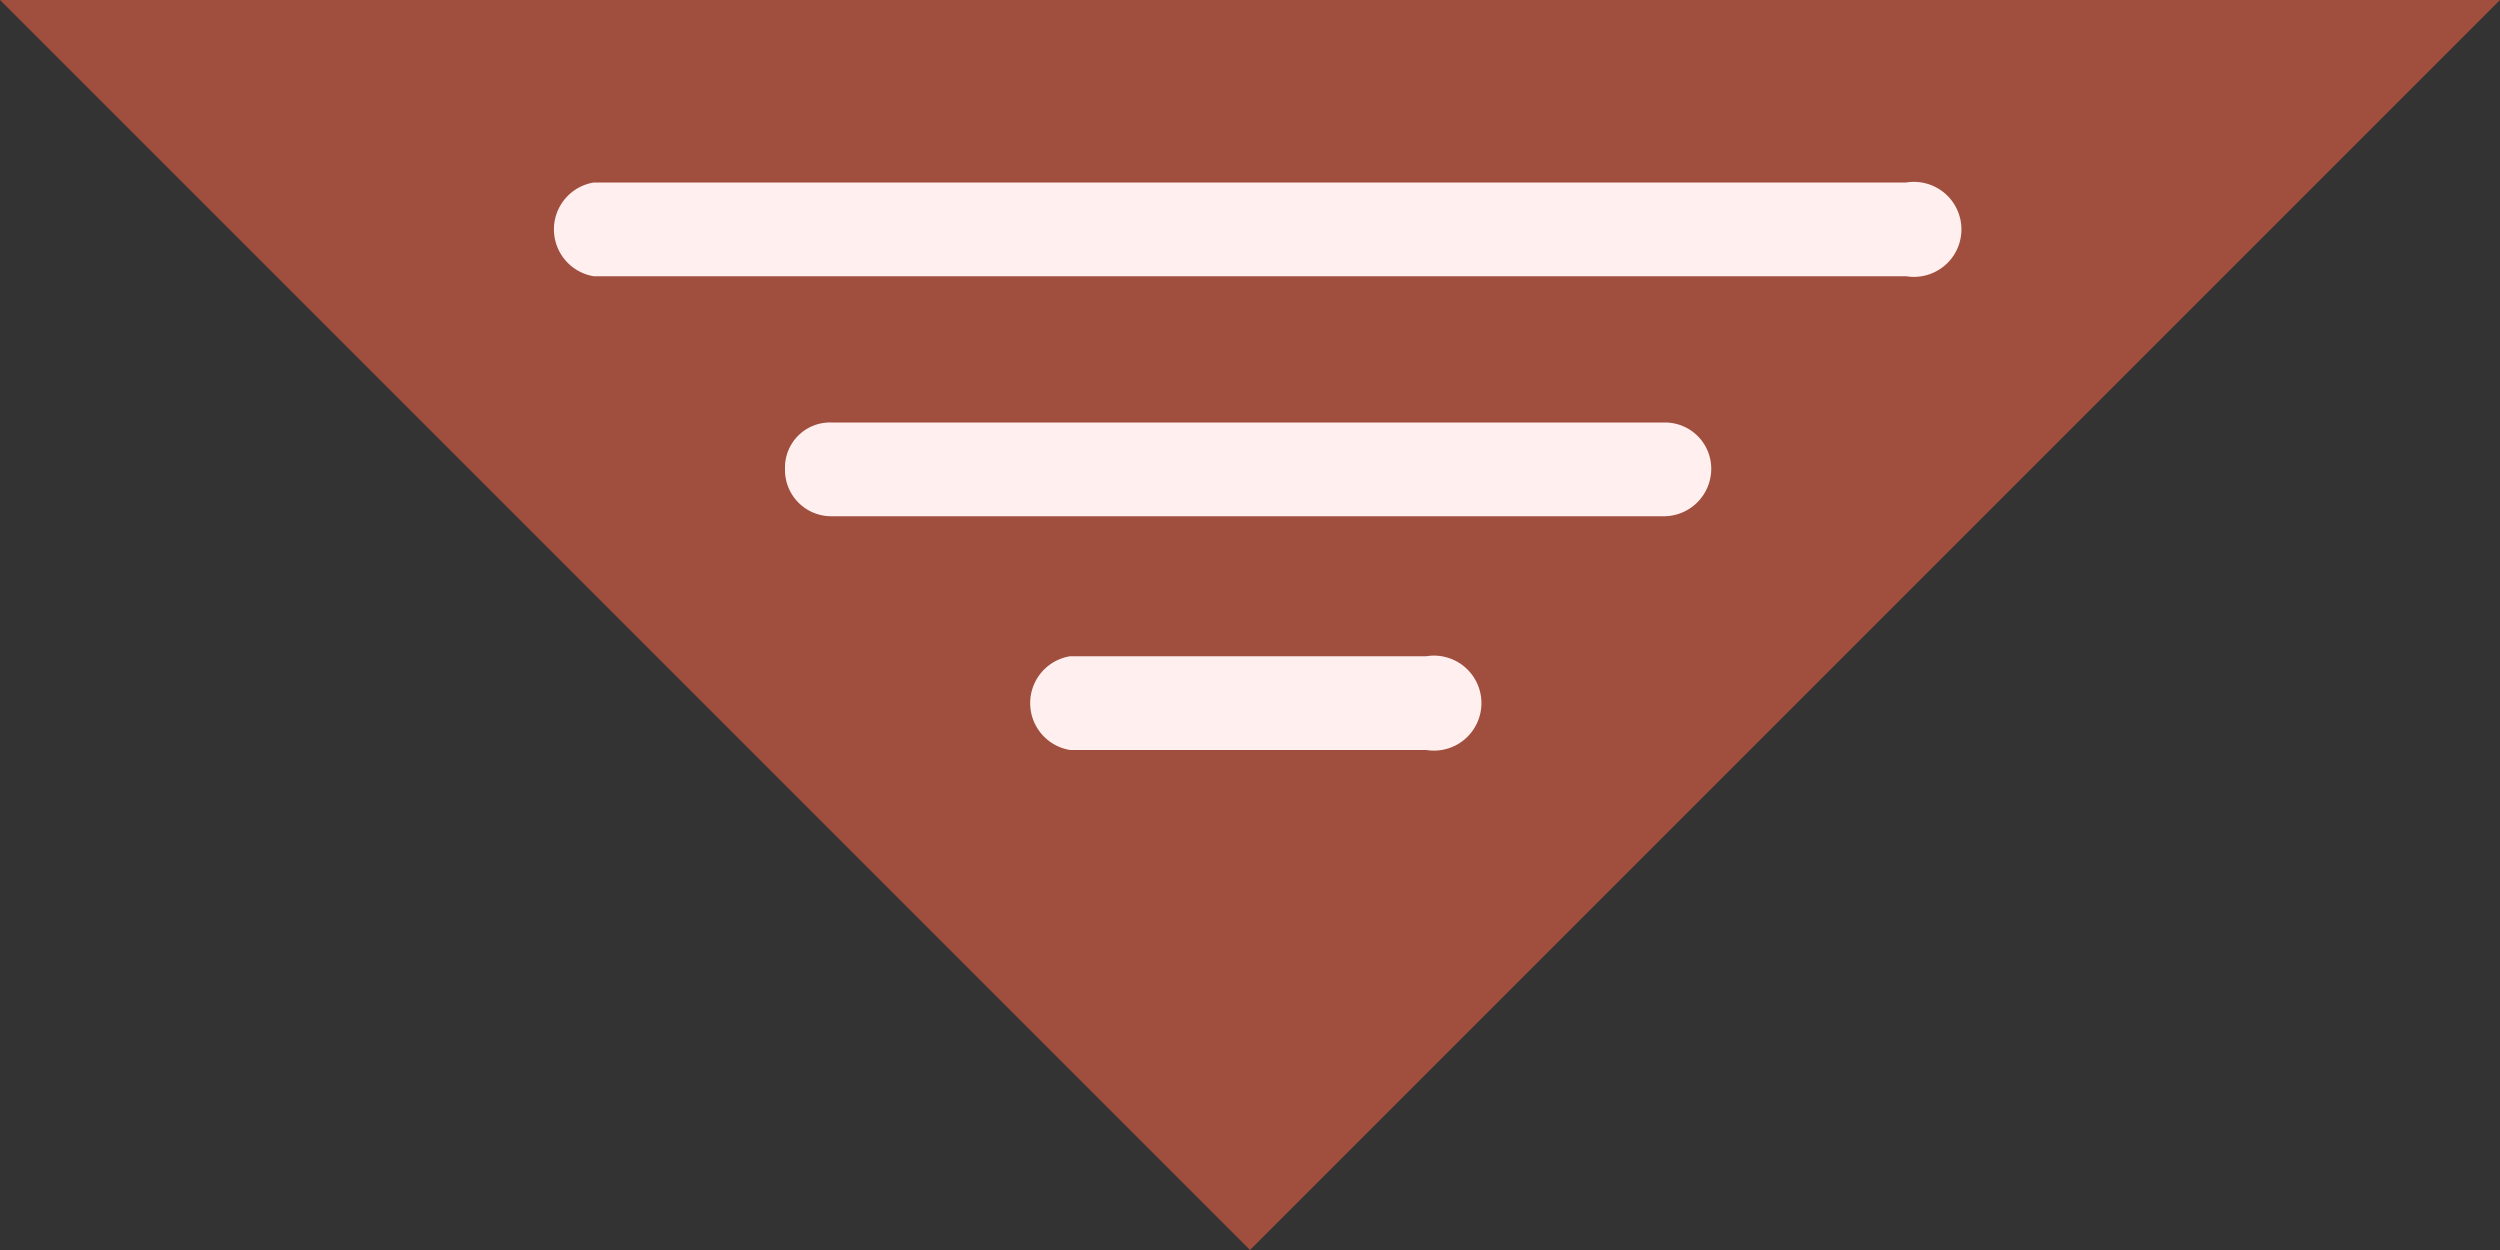 <svg xmlns="http://www.w3.org/2000/svg" viewBox="0 0 20 10"><rect x="0" y="0" width="20" height="10" fill="#333333" stroke="none"/><defs><style>.cls-1{fill:#a04e3e;}.cls-2{fill:#ffefee;}</style></defs><title>Pruun menu nupp</title><g id="Layer_2" data-name="Layer 2"><g id="Layer_1-2" data-name="Layer 1"><polygon class="cls-1" points="20 0 0 0 10 10 20 0"/><path class="cls-2" d="M15.25,2.21H4.75a.38.38,0,0,1,0-.75h10.5a.38.38,0,1,1,0,.75Z"/><path class="cls-2" d="M13.32,4.13H6.65a.37.37,0,0,1-.37-.38.36.36,0,0,1,.37-.37h6.67a.37.37,0,0,1,.37.37A.38.38,0,0,1,13.32,4.13Z"/><path class="cls-2" d="M11.41,6H8.56a.38.38,0,0,1,0-.75h2.85a.38.38,0,1,1,0,.75Z"/></g></g></svg>